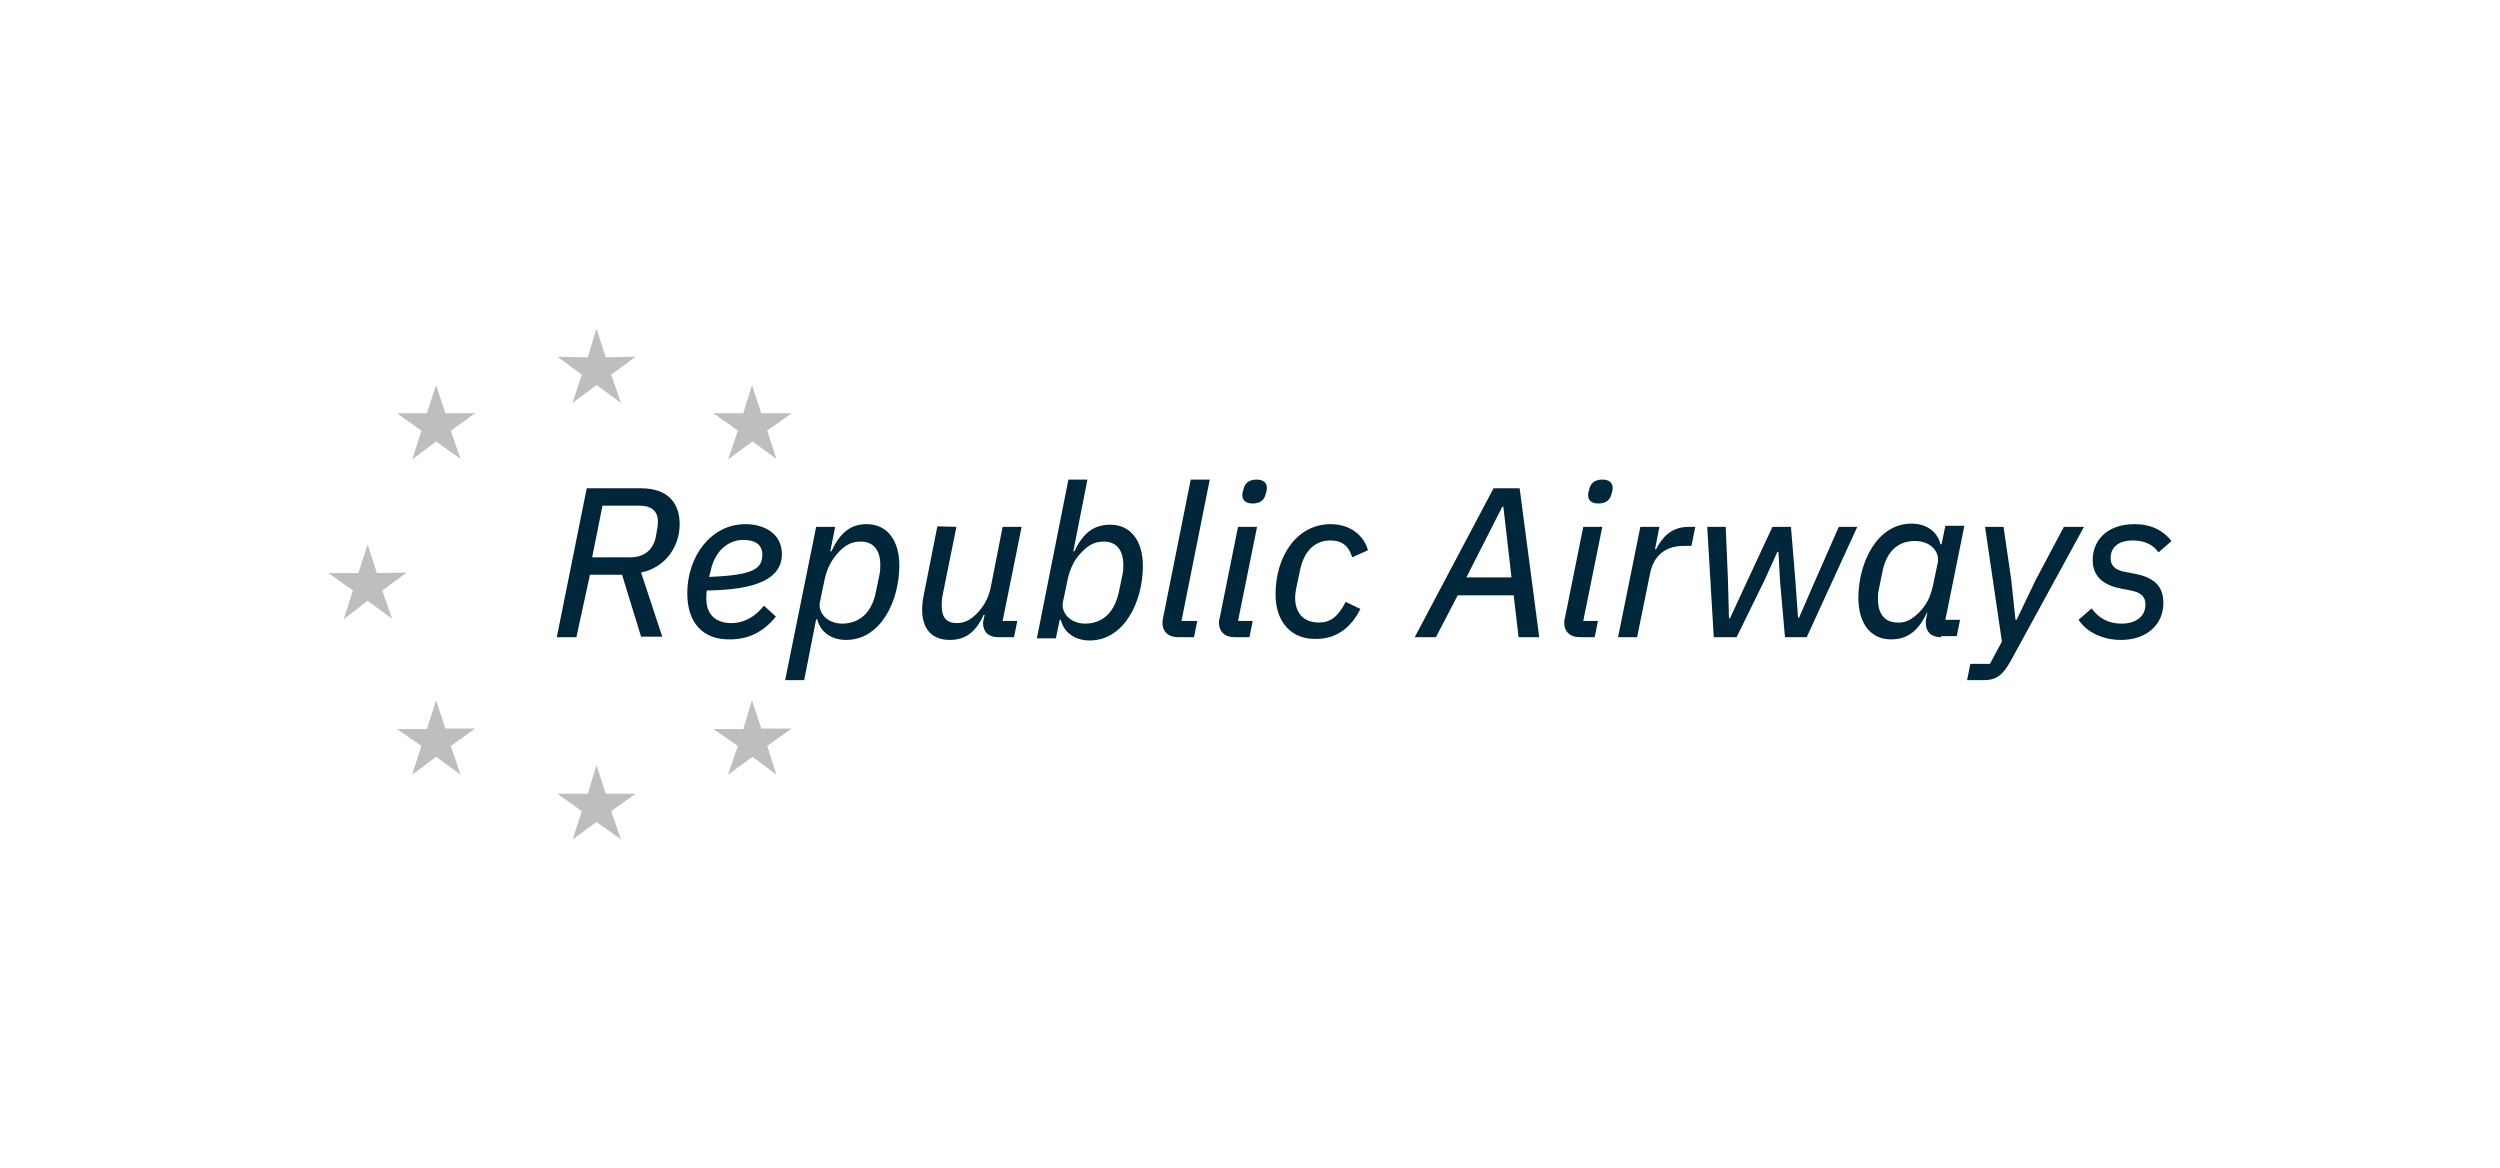 <?xml version="1.0" encoding="UTF-8"?>
<svg width="137px" height="64px" viewBox="0 0 137 64" version="1.1" xmlns="http://www.w3.org/2000/svg" xmlns:xlink="http://www.w3.org/1999/xlink">
    <title>Republic</title>
    <g id="Taskboard" stroke="none" stroke-width="1" fill="none" fill-rule="evenodd">
        <g id="Republic">
            <rect id="Rectangle" x="0" y="0" width="137" height="64"></rect>
            <g id="Republic_Airways_2019_Logo" transform="translate(18, 18)" fill-rule="nonzero">
                <g id="Group" fill="#BCBEC0">
                    <polygon id="Path" points="15.195 1.579 16.833 1.549 15.493 2.532 16.029 4.081 14.688 3.098 13.377 4.081 13.884 2.532 12.543 1.549 14.212 1.579 14.688 0"></polygon>
                    <polygon id="Path" points="15.195 25.498 16.833 25.498 15.493 26.451 16.029 28 14.688 27.047 13.377 28 13.884 26.451 12.543 25.498 14.212 25.498 14.688 23.919"></polygon>
                    <polygon id="Path" points="22.732 4.647 23.209 3.098 23.716 4.647 25.384 4.647 24.043 5.6 24.55 7.149 23.239 6.196 21.898 7.179 22.435 5.6 21.094 4.647"></polygon>
                    <polygon id="Path" points="5.393 4.647 5.899 3.098 6.406 4.647 8.044 4.647 6.704 5.6 7.24 7.149 5.899 6.196 4.588 7.179 5.095 5.6 3.754 4.647"></polygon>
                    <polygon id="Path" points="22.732 21.953 23.209 20.374 23.716 21.923 25.384 21.923 24.043 22.877 24.55 24.455 23.239 23.472 21.898 24.455 22.435 22.877 21.094 21.953"></polygon>
                    <polygon id="Path" points="5.393 21.953 5.899 20.374 6.406 21.923 8.044 21.923 6.704 22.877 7.24 24.455 5.899 23.472 4.588 24.455 5.095 22.877 3.754 21.953"></polygon>
                    <polygon id="Path" points="1.639 13.404 2.145 11.826 2.652 13.404 4.29 13.374 2.95 14.357 3.486 15.906 2.145 14.923 0.834 15.936 1.341 14.357 0 13.404"></polygon>
                </g>
                <g id="Group" transform="translate(12.513, 8.281)" fill="#00263A">
                    <path d="M1.073,8.638 L0,8.638 L1.639,0.477 L4.618,0.477 C6.078,0.477 6.733,1.281 6.733,2.443 C6.733,3.694 5.929,4.826 4.618,5.094 L5.78,8.609 L4.618,8.609 L3.575,5.213 L1.817,5.213 L1.073,8.638 Z M4.022,4.26 C4.767,4.26 5.273,3.872 5.422,3.157 C5.512,2.681 5.542,2.502 5.542,2.323 C5.542,1.787 5.273,1.43 4.499,1.43 L2.503,1.43 L1.937,4.26 L4.022,4.26 Z" id="Shape"></path>
                    <path d="M7.15,6.226 C7.15,4.23 8.432,2.443 10.338,2.443 C11.351,2.443 12.335,2.949 12.335,4.081 C12.335,5.391 11.024,6.047 8.223,6.077 C8.193,6.226 8.193,6.404 8.193,6.523 C8.193,7.328 8.64,7.864 9.564,7.864 C10.279,7.864 10.875,7.506 11.351,6.911 L12.007,7.506 C11.262,8.43 10.398,8.757 9.504,8.757 C8.014,8.787 7.15,7.864 7.15,6.226 Z M8.432,5.004 L8.342,5.332 C10.785,5.243 11.262,4.885 11.262,4.111 C11.262,3.485 10.755,3.306 10.219,3.306 C9.355,3.306 8.64,3.962 8.432,5.004 Z" id="Shape"></path>
                    <path d="M14.212,2.591 L15.254,2.591 L14.986,3.932 L15.046,3.932 C15.522,2.919 16.088,2.443 16.982,2.443 C18.085,2.443 18.77,3.306 18.77,4.706 C18.77,6.643 17.757,8.787 15.85,8.787 C15.105,8.787 14.45,8.4 14.271,7.655 L14.212,7.655 L13.556,10.991 L12.513,10.991 L14.212,2.591 Z M17.489,6.136 L17.668,5.272 C17.727,5.034 17.727,4.855 17.727,4.677 C17.727,3.932 17.399,3.396 16.655,3.396 C16.118,3.396 15.761,3.634 15.433,3.991 C15.076,4.379 14.837,4.796 14.688,5.421 L14.42,6.702 C14.301,7.238 14.748,7.894 15.671,7.894 C16.655,7.864 17.28,7.238 17.489,6.136 Z" id="Shape"></path>
                    <path d="M21.898,2.591 L21.153,6.285 C21.094,6.523 21.094,6.762 21.094,6.911 C21.094,7.536 21.332,7.864 21.928,7.864 C22.345,7.864 22.673,7.685 23.001,7.357 C23.388,6.97 23.656,6.494 23.775,5.928 L24.431,2.591 L25.473,2.591 L24.431,7.745 L25.235,7.745 L25.056,8.638 L24.192,8.638 C23.656,8.638 23.358,8.34 23.358,7.864 C23.358,7.774 23.388,7.655 23.418,7.536 L23.447,7.417 L23.388,7.417 C22.971,8.34 22.405,8.787 21.541,8.787 C20.528,8.787 20.021,8.162 20.021,7.119 C20.021,6.881 20.051,6.613 20.111,6.315 L20.855,2.562 L21.898,2.591 L21.898,2.591 Z" id="Path"></path>
                    <path d="M28.036,1.05825514e-15 L29.078,1.05825514e-15 L28.304,3.932 L28.363,3.932 C28.84,2.919 29.436,2.472 30.33,2.472 C31.432,2.472 32.117,3.336 32.117,4.736 C32.117,6.672 31.104,8.817 29.198,8.817 C28.453,8.817 27.797,8.43 27.619,7.685 L27.559,7.685 L27.35,8.698 L26.308,8.698 L28.036,1.05825514e-15 Z M30.806,6.136 L30.985,5.272 C31.045,5.034 31.045,4.855 31.045,4.677 C31.045,3.932 30.717,3.396 29.972,3.396 C29.436,3.396 29.078,3.634 28.751,3.991 C28.393,4.349 28.155,4.796 28.006,5.421 L27.738,6.702 C27.619,7.238 28.065,7.894 28.989,7.894 C29.972,7.864 30.568,7.238 30.806,6.136 Z" id="Shape"></path>
                    <path d="M34.054,8.638 C33.488,8.638 33.19,8.311 33.19,7.864 C33.19,7.774 33.19,7.715 33.22,7.596 L34.739,0 L35.782,0 L34.233,7.745 L35.097,7.745 L34.918,8.638 L34.054,8.638 Z" id="Path"></path>
                    <path d="M37.153,8.638 C36.586,8.638 36.288,8.311 36.288,7.864 C36.288,7.774 36.288,7.685 36.318,7.626 L37.331,2.591 L38.374,2.591 L37.331,7.745 L38.136,7.745 L37.957,8.638 L37.153,8.638 Z M37.57,0.864 C37.57,0.774 37.57,0.715 37.629,0.536 C37.689,0.238 37.897,0 38.344,0 C38.761,0 38.91,0.209 38.91,0.447 C38.91,0.536 38.91,0.596 38.851,0.774 C38.791,1.072 38.583,1.311 38.136,1.311 C37.719,1.311 37.57,1.102 37.57,0.864 Z" id="Shape"></path>
                    <path d="M39.387,6.285 C39.387,4.17 40.579,2.443 42.396,2.443 C43.469,2.443 44.214,3.038 44.452,3.872 L43.588,4.26 C43.409,3.664 43.052,3.336 42.396,3.336 C41.502,3.336 40.936,3.962 40.728,4.974 L40.519,5.957 C40.489,6.106 40.46,6.345 40.46,6.464 C40.46,7.268 40.877,7.834 41.771,7.834 C42.366,7.834 42.813,7.536 43.23,6.702 L44.035,7.089 C43.528,8.132 42.694,8.728 41.651,8.728 C40.281,8.787 39.387,7.834 39.387,6.285 Z" id="Path"></path>
                    <path d="M52.705,8.638 L52.437,6.345 L49.368,6.345 L48.176,8.638 L47.014,8.638 L51.334,0.477 L52.764,0.477 L53.837,8.638 L52.705,8.638 Z M51.871,1.489 L51.811,1.489 L49.845,5.362 L52.317,5.362 L51.871,1.489 Z" id="Shape"></path>
                    <path d="M56.071,8.638 C55.505,8.638 55.207,8.311 55.207,7.864 C55.207,7.774 55.207,7.685 55.237,7.626 L56.25,2.591 L57.293,2.591 L56.25,7.745 L57.055,7.745 L56.876,8.638 L56.071,8.638 Z M56.518,0.864 C56.518,0.774 56.518,0.715 56.578,0.536 C56.637,0.238 56.846,0 57.293,0 C57.71,0 57.859,0.209 57.859,0.447 C57.859,0.536 57.859,0.596 57.799,0.774 C57.74,1.072 57.531,1.311 57.084,1.311 C56.667,1.311 56.518,1.102 56.518,0.864 Z" id="Shape"></path>
                    <path d="M58.157,8.638 L59.378,2.591 L60.421,2.591 L60.183,3.813 L60.242,3.813 C60.57,3.187 61.047,2.591 62.03,2.591 L62.388,2.591 L62.179,3.634 L61.762,3.634 C60.66,3.634 60.094,4.26 59.915,5.123 L59.2,8.638 L58.157,8.638 Z" id="Path"></path>
                    <polygon id="Path" points="63.043 2.591 64.056 2.591 64.175 5.391 64.235 7.596 64.294 7.596 65.188 5.66 66.618 2.591 67.631 2.591 67.87 5.481 68.019 7.566 68.078 7.566 68.942 5.57 70.253 2.591 71.266 2.591 68.495 8.638 67.304 8.638 67.035 5.6 66.946 3.962 66.886 3.962 66.171 5.54 64.652 8.638 63.401 8.638"></polygon>
                    <path d="M75.854,8.638 C75.318,8.638 75.02,8.34 75.02,7.864 C75.02,7.774 75.02,7.685 75.05,7.566 L75.109,7.298 L75.08,7.298 C74.603,8.311 74.007,8.757 73.113,8.757 C72.011,8.757 71.326,7.894 71.326,6.494 C71.326,4.557 72.339,2.413 74.245,2.413 C74.99,2.413 75.646,2.8 75.824,3.545 L75.884,3.545 L76.093,2.532 L77.135,2.532 L76.093,7.685 L76.897,7.685 L76.718,8.579 L75.854,8.579 L75.854,8.638 L75.854,8.638 Z M74.663,7.268 C75.05,6.881 75.258,6.464 75.407,5.838 L75.676,4.557 C75.795,4.021 75.348,3.366 74.424,3.366 C73.471,3.366 72.845,3.962 72.637,5.094 L72.458,5.957 C72.398,6.196 72.398,6.374 72.398,6.553 C72.398,7.298 72.726,7.834 73.471,7.834 C73.977,7.864 74.335,7.596 74.663,7.268 Z" id="Shape"></path>
                    <path d="M82.588,2.591 L83.69,2.591 L79.668,9.949 C79.251,10.694 78.893,10.991 78.208,10.991 L77.284,10.991 L77.463,10.098 L78.536,10.098 L79.191,8.877 L78.268,2.591 L79.281,2.591 L79.698,5.451 L79.936,7.685 L79.996,7.685 L81.068,5.451 L82.588,2.591 Z" id="Path"></path>
                    <path d="M83.392,7.685 L84.107,7.06 C84.494,7.596 85.031,7.894 85.746,7.894 C86.52,7.894 87.057,7.506 87.057,6.851 C87.057,6.464 86.878,6.196 86.252,6.077 L85.776,5.987 C84.852,5.809 84.167,5.391 84.167,4.409 C84.167,3.366 84.912,2.443 86.461,2.443 C87.355,2.443 88.01,2.77 88.487,3.366 L87.772,3.991 C87.504,3.604 87.057,3.336 86.371,3.336 C85.567,3.336 85.15,3.723 85.15,4.289 C85.15,4.677 85.329,4.945 85.954,5.064 L86.431,5.153 C87.414,5.332 88.04,5.749 88.04,6.762 C88.04,7.953 87.116,8.787 85.716,8.787 C84.763,8.787 83.869,8.4 83.392,7.685 Z" id="Path"></path>
                </g>
            </g>
        </g>
    </g>
</svg>